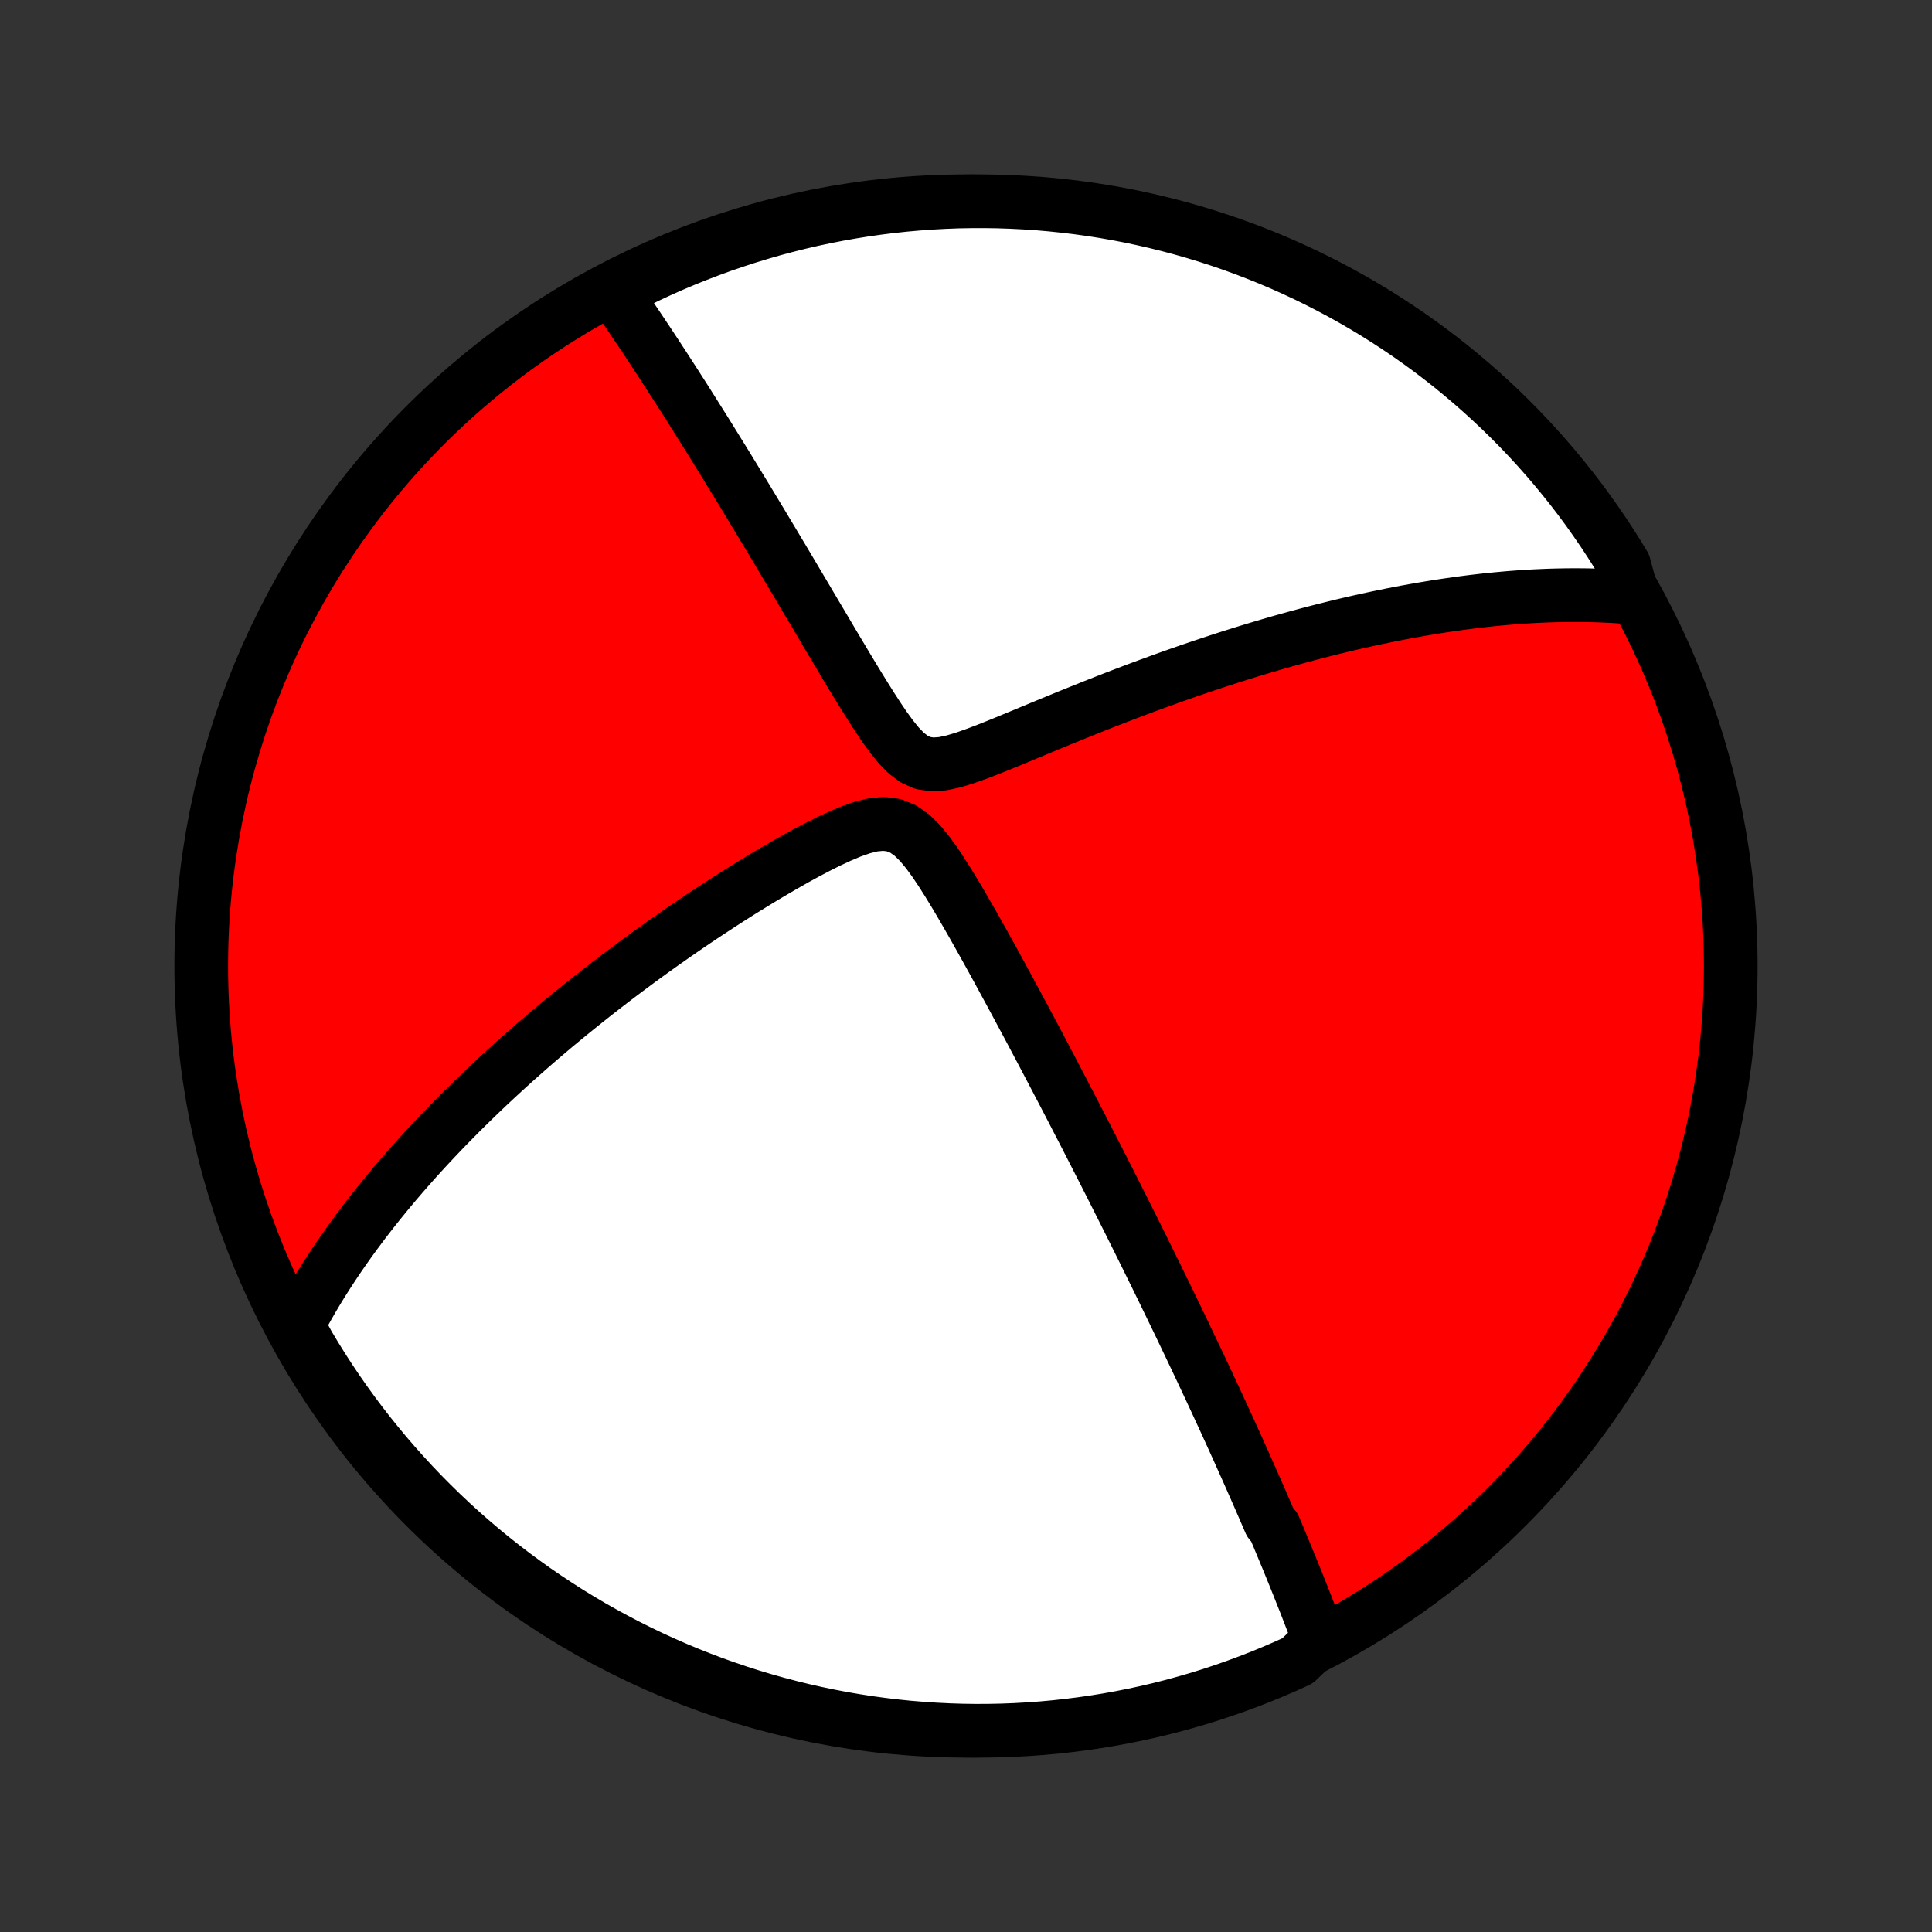<?xml version="1.0" encoding="utf-8" standalone="no"?>
<!DOCTYPE svg PUBLIC "-//W3C//DTD SVG 1.1//EN"
  "http://www.w3.org/Graphics/SVG/1.1/DTD/svg11.dtd">
<!-- Created with matplotlib (http://matplotlib.org/) -->
<svg height="72pt" version="1.1" viewBox="0 0 72 72" width="72pt" xmlns="http://www.w3.org/2000/svg" xmlns:xlink="http://www.w3.org/1999/xlink">
 <rect x="0" y="0" width="72" height="72" fill="#333333" stroke="none"/>
 <defs>
  <style type="text/css">
*{stroke-linecap:butt;stroke-linejoin:round;}
  </style>
 </defs>
 <g id="figure_1">
  <g id="patch_1">
   <path d="
M0 72
L72 72
L72 0
L0 0
z
" style="fill:none;"/>
  </g>
  <g id="axes_1">
   <g id="PatchCollection_1">
    <defs>
     <path d="
M36 -7.5
C43.558 -7.5 50.808 -10.503 56.153 -15.848
C61.497 -21.192 64.5 -28.442 64.5 -36
C64.5 -43.558 61.497 -50.808 56.153 -56.153
C50.808 -61.497 43.558 -64.5 36 -64.5
C28.442 -64.5 21.192 -61.497 15.848 -56.153
C10.503 -50.808 7.5 -43.558 7.5 -36
C7.5 -28.442 10.503 -21.192 15.848 -15.848
C21.192 -10.503 28.442 -7.5 36 -7.5
z
" id="C0_0_a811fe30f3"/>
     <path d="
M49.169 -10.884
L49.101 -11.066
L49.032 -11.249
L48.963 -11.431
L48.894 -11.614
L48.824 -11.795
L48.754 -11.977
L48.683 -12.159
L48.612 -12.34
L48.54 -12.522
L48.468 -12.703
L48.396 -12.885
L48.323 -13.066
L48.25 -13.248
L48.176 -13.43
L48.102 -13.612
L48.028 -13.794
L47.953 -13.976
L47.877 -14.159
L47.801 -14.342
L47.724 -14.526
L47.648 -14.71
L47.57 -14.895
L47.492 -15.08
L47.334 -15.266
L47.254 -15.452
L47.173 -15.639
L47.092 -15.827
L47.01 -16.015
L46.928 -16.205
L46.844 -16.395
L46.76 -16.587
L46.675 -16.779
L46.59 -16.972
L46.504 -17.167
L46.416 -17.363
L46.328 -17.56
L46.239 -17.758
L46.15 -17.958
L46.059 -18.159
L45.967 -18.361
L45.874 -18.566
L45.781 -18.771
L45.686 -18.979
L45.59 -19.188
L45.492 -19.399
L45.394 -19.612
L45.295 -19.827
L45.194 -20.044
L45.092 -20.263
L44.989 -20.484
L44.884 -20.707
L44.778 -20.933
L44.67 -21.161
L44.561 -21.392
L44.45 -21.625
L44.338 -21.861
L44.224 -22.099
L44.109 -22.341
L43.992 -22.585
L43.873 -22.832
L43.752 -23.082
L43.629 -23.336
L43.505 -23.592
L43.379 -23.852
L43.25 -24.115
L43.12 -24.382
L42.987 -24.652
L42.852 -24.926
L42.715 -25.204
L42.576 -25.485
L42.435 -25.77
L42.291 -26.059
L42.145 -26.353
L41.996 -26.65
L41.845 -26.951
L41.691 -27.257
L41.535 -27.567
L41.376 -27.881
L41.215 -28.199
L41.051 -28.522
L40.884 -28.849
L40.714 -29.181
L40.542 -29.518
L40.367 -29.858
L40.188 -30.204
L40.008 -30.553
L39.824 -30.908
L39.638 -31.266
L39.448 -31.629
L39.256 -31.997
L39.061 -32.368
L38.863 -32.744
L38.662 -33.124
L38.459 -33.507
L38.252 -33.895
L38.043 -34.285
L37.832 -34.679
L37.617 -35.077
L37.4 -35.477
L37.181 -35.879
L36.959 -36.284
L36.734 -36.69
L36.507 -37.097
L36.277 -37.505
L36.044 -37.912
L35.809 -38.317
L35.57 -38.72
L35.327 -39.118
L35.079 -39.509
L34.825 -39.888
L34.561 -40.25
L34.283 -40.584
L33.986 -40.875
L33.662 -41.104
L33.309 -41.248
L32.932 -41.297
L32.536 -41.26
L32.129 -41.158
L31.716 -41.013
L31.3 -40.838
L30.883 -40.644
L30.467 -40.435
L30.053 -40.217
L29.641 -39.992
L29.233 -39.76
L28.828 -39.525
L28.427 -39.286
L28.031 -39.045
L27.639 -38.802
L27.252 -38.558
L26.87 -38.312
L26.494 -38.066
L26.122 -37.82
L25.757 -37.574
L25.397 -37.327
L25.042 -37.081
L24.694 -36.836
L24.351 -36.592
L24.014 -36.348
L23.683 -36.105
L23.358 -35.863
L23.038 -35.623
L22.725 -35.384
L22.417 -35.146
L22.115 -34.91
L21.819 -34.675
L21.528 -34.442
L21.243 -34.211
L20.964 -33.981
L20.689 -33.754
L20.421 -33.527
L20.157 -33.303
L19.899 -33.08
L19.646 -32.859
L19.398 -32.64
L19.154 -32.423
L18.916 -32.207
L18.682 -31.993
L18.453 -31.781
L18.228 -31.571
L18.008 -31.362
L17.792 -31.155
L17.581 -30.95
L17.373 -30.746
L17.169 -30.544
L16.97 -30.343
L16.774 -30.144
L16.582 -29.947
L16.393 -29.75
L16.208 -29.555
L16.027 -29.362
L15.849 -29.17
L15.674 -28.979
L15.502 -28.789
L15.334 -28.6
L15.169 -28.413
L15.006 -28.227
L14.847 -28.041
L14.69 -27.857
L14.536 -27.673
L14.385 -27.491
L14.237 -27.309
L14.091 -27.128
L13.947 -26.948
L13.806 -26.768
L13.668 -26.59
L13.531 -26.411
L13.398 -26.233
L13.266 -26.056
L13.136 -25.879
L13.009 -25.703
L12.884 -25.526
L12.761 -25.35
L12.64 -25.175
L12.521 -24.999
L12.404 -24.824
L12.289 -24.648
L12.175 -24.473
L12.064 -24.297
L11.954 -24.122
L11.847 -23.946
L11.741 -23.77
L11.637 -23.594
L11.535 -23.417
L11.434 -23.24
L11.336 -23.063
L11.239 -22.885
L11.144 -22.707
L11.051 -22.527
L11.241 -22.348
L11.491 -21.885
L11.749 -21.455
L12.014 -21.029
L12.286 -20.608
L12.565 -20.192
L12.852 -19.781
L13.146 -19.374
L13.446 -18.973
L13.754 -18.576
L14.068 -18.186
L14.389 -17.8
L14.717 -17.42
L15.051 -17.046
L15.391 -16.677
L15.738 -16.314
L16.091 -15.958
L16.45 -15.607
L16.814 -15.263
L17.185 -14.925
L17.562 -14.593
L17.944 -14.268
L18.331 -13.95
L18.724 -13.638
L19.123 -13.333
L19.526 -13.035
L19.934 -12.744
L20.348 -12.46
L20.766 -12.183
L21.188 -11.913
L21.616 -11.651
L22.047 -11.396
L22.483 -11.149
L22.923 -10.909
L23.367 -10.677
L23.815 -10.453
L24.266 -10.236
L24.721 -10.028
L25.18 -9.827
L25.642 -9.634
L26.107 -9.449
L26.574 -9.272
L27.045 -9.104
L27.519 -8.943
L27.995 -8.791
L28.474 -8.647
L28.954 -8.512
L29.438 -8.385
L29.922 -8.266
L30.409 -8.156
L30.898 -8.054
L31.388 -7.96
L31.88 -7.876
L32.373 -7.799
L32.866 -7.732
L33.361 -7.673
L33.857 -7.622
L34.353 -7.581
L34.85 -7.548
L35.347 -7.523
L35.844 -7.507
L36.342 -7.5
L36.839 -7.502
L37.336 -7.512
L37.833 -7.531
L38.329 -7.559
L38.824 -7.595
L39.319 -7.64
L39.812 -7.694
L40.305 -7.756
L40.796 -7.827
L41.285 -7.906
L41.773 -7.994
L42.26 -8.091
L42.744 -8.196
L43.226 -8.309
L43.706 -8.431
L44.184 -8.562
L44.659 -8.7
L45.132 -8.847
L45.601 -9.003
L46.068 -9.166
L46.532 -9.338
L46.993 -9.517
L47.45 -9.705
L47.904 -9.901
L48.354 -10.105
z
" id="C0_1_756d6bb5df"/>
     <path d="
M60.852 -49.728
L60.649 -49.746
L60.446 -49.761
L60.241 -49.775
L60.035 -49.787
L59.828 -49.797
L59.619 -49.806
L59.409 -49.812
L59.198 -49.818
L58.985 -49.821
L58.771 -49.822
L58.555 -49.822
L58.337 -49.82
L58.118 -49.816
L57.897 -49.811
L57.673 -49.804
L57.448 -49.794
L57.221 -49.784
L56.992 -49.771
L56.76 -49.756
L56.526 -49.74
L56.29 -49.722
L56.051 -49.701
L55.81 -49.679
L55.566 -49.655
L55.32 -49.629
L55.071 -49.6
L54.819 -49.57
L54.563 -49.537
L54.305 -49.502
L54.044 -49.465
L53.78 -49.426
L53.512 -49.385
L53.241 -49.34
L52.966 -49.294
L52.688 -49.245
L52.406 -49.194
L52.12 -49.14
L51.831 -49.083
L51.538 -49.023
L51.241 -48.961
L50.939 -48.896
L50.634 -48.828
L50.324 -48.757
L50.01 -48.683
L49.692 -48.605
L49.369 -48.525
L49.042 -48.441
L48.71 -48.354
L48.374 -48.263
L48.033 -48.169
L47.687 -48.072
L47.337 -47.97
L46.982 -47.865
L46.622 -47.757
L46.258 -47.644
L45.889 -47.528
L45.515 -47.408
L45.137 -47.283
L44.754 -47.155
L44.366 -47.023
L43.974 -46.887
L43.578 -46.747
L43.177 -46.602
L42.773 -46.454
L42.364 -46.302
L41.951 -46.146
L41.535 -45.986
L41.116 -45.822
L40.693 -45.655
L40.267 -45.484
L39.839 -45.311
L39.409 -45.135
L38.977 -44.957
L38.543 -44.777
L38.108 -44.596
L37.673 -44.416
L37.239 -44.238
L36.806 -44.065
L36.376 -43.901
L35.952 -43.751
L35.535 -43.625
L35.133 -43.538
L34.751 -43.511
L34.395 -43.564
L34.069 -43.709
L33.771 -43.935
L33.492 -44.222
L33.228 -44.548
L32.973 -44.899
L32.724 -45.266
L32.481 -45.642
L32.241 -46.023
L32.004 -46.407
L31.77 -46.791
L31.539 -47.175
L31.311 -47.557
L31.084 -47.937
L30.861 -48.314
L30.64 -48.688
L30.421 -49.057
L30.204 -49.423
L29.991 -49.784
L29.779 -50.141
L29.571 -50.492
L29.365 -50.839
L29.162 -51.181
L28.961 -51.517
L28.763 -51.848
L28.568 -52.174
L28.376 -52.494
L28.186 -52.809
L27.999 -53.119
L27.815 -53.423
L27.633 -53.722
L27.454 -54.016
L27.278 -54.304
L27.105 -54.587
L26.934 -54.865
L26.765 -55.138
L26.6 -55.405
L26.436 -55.668
L26.276 -55.926
L26.117 -56.179
L25.961 -56.427
L25.808 -56.671
L25.657 -56.91
L25.508 -57.145
L25.361 -57.375
L25.216 -57.601
L25.074 -57.823
L24.933 -58.04
L24.795 -58.254
L24.658 -58.464
L24.524 -58.67
L24.391 -58.872
L24.26 -59.071
L24.131 -59.266
L24.003 -59.458
L23.878 -59.646
L23.754 -59.831
L23.631 -60.013
L23.51 -60.192
L23.39 -60.368
L23.272 -60.541
L23.155 -60.711
L23.04 -60.879
L22.925 -61.043
L23.231 -61.205
L23.677 -61.479
L24.128 -61.698
L24.581 -61.909
L25.039 -62.113
L25.5 -62.308
L25.964 -62.495
L26.431 -62.674
L26.901 -62.846
L27.374 -63.008
L27.849 -63.163
L28.327 -63.309
L28.807 -63.448
L29.289 -63.577
L29.774 -63.699
L30.26 -63.812
L30.748 -63.916
L31.238 -64.012
L31.729 -64.099
L32.221 -64.178
L32.715 -64.248
L33.21 -64.31
L33.705 -64.363
L34.201 -64.407
L34.698 -64.443
L35.195 -64.47
L35.692 -64.489
L36.19 -64.498
L36.687 -64.499
L37.184 -64.492
L37.681 -64.475
L38.177 -64.45
L38.673 -64.417
L39.168 -64.374
L39.661 -64.323
L40.154 -64.264
L40.646 -64.196
L41.136 -64.119
L41.624 -64.034
L42.111 -63.94
L42.596 -63.837
L43.079 -63.726
L43.559 -63.607
L44.038 -63.479
L44.514 -63.343
L44.987 -63.199
L45.458 -63.046
L45.926 -62.885
L46.39 -62.716
L46.852 -62.538
L47.31 -62.353
L47.765 -62.16
L48.216 -61.958
L48.664 -61.749
L49.107 -61.532
L49.547 -61.307
L49.983 -61.074
L50.414 -60.834
L50.841 -60.586
L51.263 -60.331
L51.681 -60.068
L52.094 -59.798
L52.502 -59.521
L52.905 -59.236
L53.303 -58.945
L53.695 -58.647
L54.083 -58.341
L54.464 -58.029
L54.84 -57.71
L55.211 -57.384
L55.575 -57.052
L55.934 -56.714
L56.286 -56.369
L56.633 -56.018
L56.972 -55.661
L57.306 -55.298
L57.633 -54.929
L57.954 -54.554
L58.267 -54.174
L58.575 -53.788
L58.875 -53.397
L59.168 -53
L59.454 -52.598
L59.733 -52.191
L60.005 -51.779
L60.269 -51.363
L60.526 -50.941
z
" id="C0_2_8e7934f260"/>
    </defs>
    <g clip-path="url(#p1bffca34e9)">
     <use style="fill:#ff0000;stroke:#000000;stroke-width:2.0;" x="0.0" xlink:href="#C0_0_a811fe30f3" y="72.0"/>
    </g>
    <g clip-path="url(#p1bffca34e9)">
     <use style="fill:#ffffff;stroke:#000000;stroke-width:2.0;" x="0.0" xlink:href="#C0_1_756d6bb5df" y="72.0"/>
    </g>
    <g clip-path="url(#p1bffca34e9)">
     <use style="fill:#ffffff;stroke:#000000;stroke-width:2.0;" x="0.0" xlink:href="#C0_2_8e7934f260" y="72.0"/>
    </g>
   </g>
  </g>
 </g>
 <defs>
  <clipPath id="p1bffca34e9">
   <rect height="72.0" width="72.0" x="0.0" y="0.0"/>
  </clipPath>
 </defs>
</svg>
